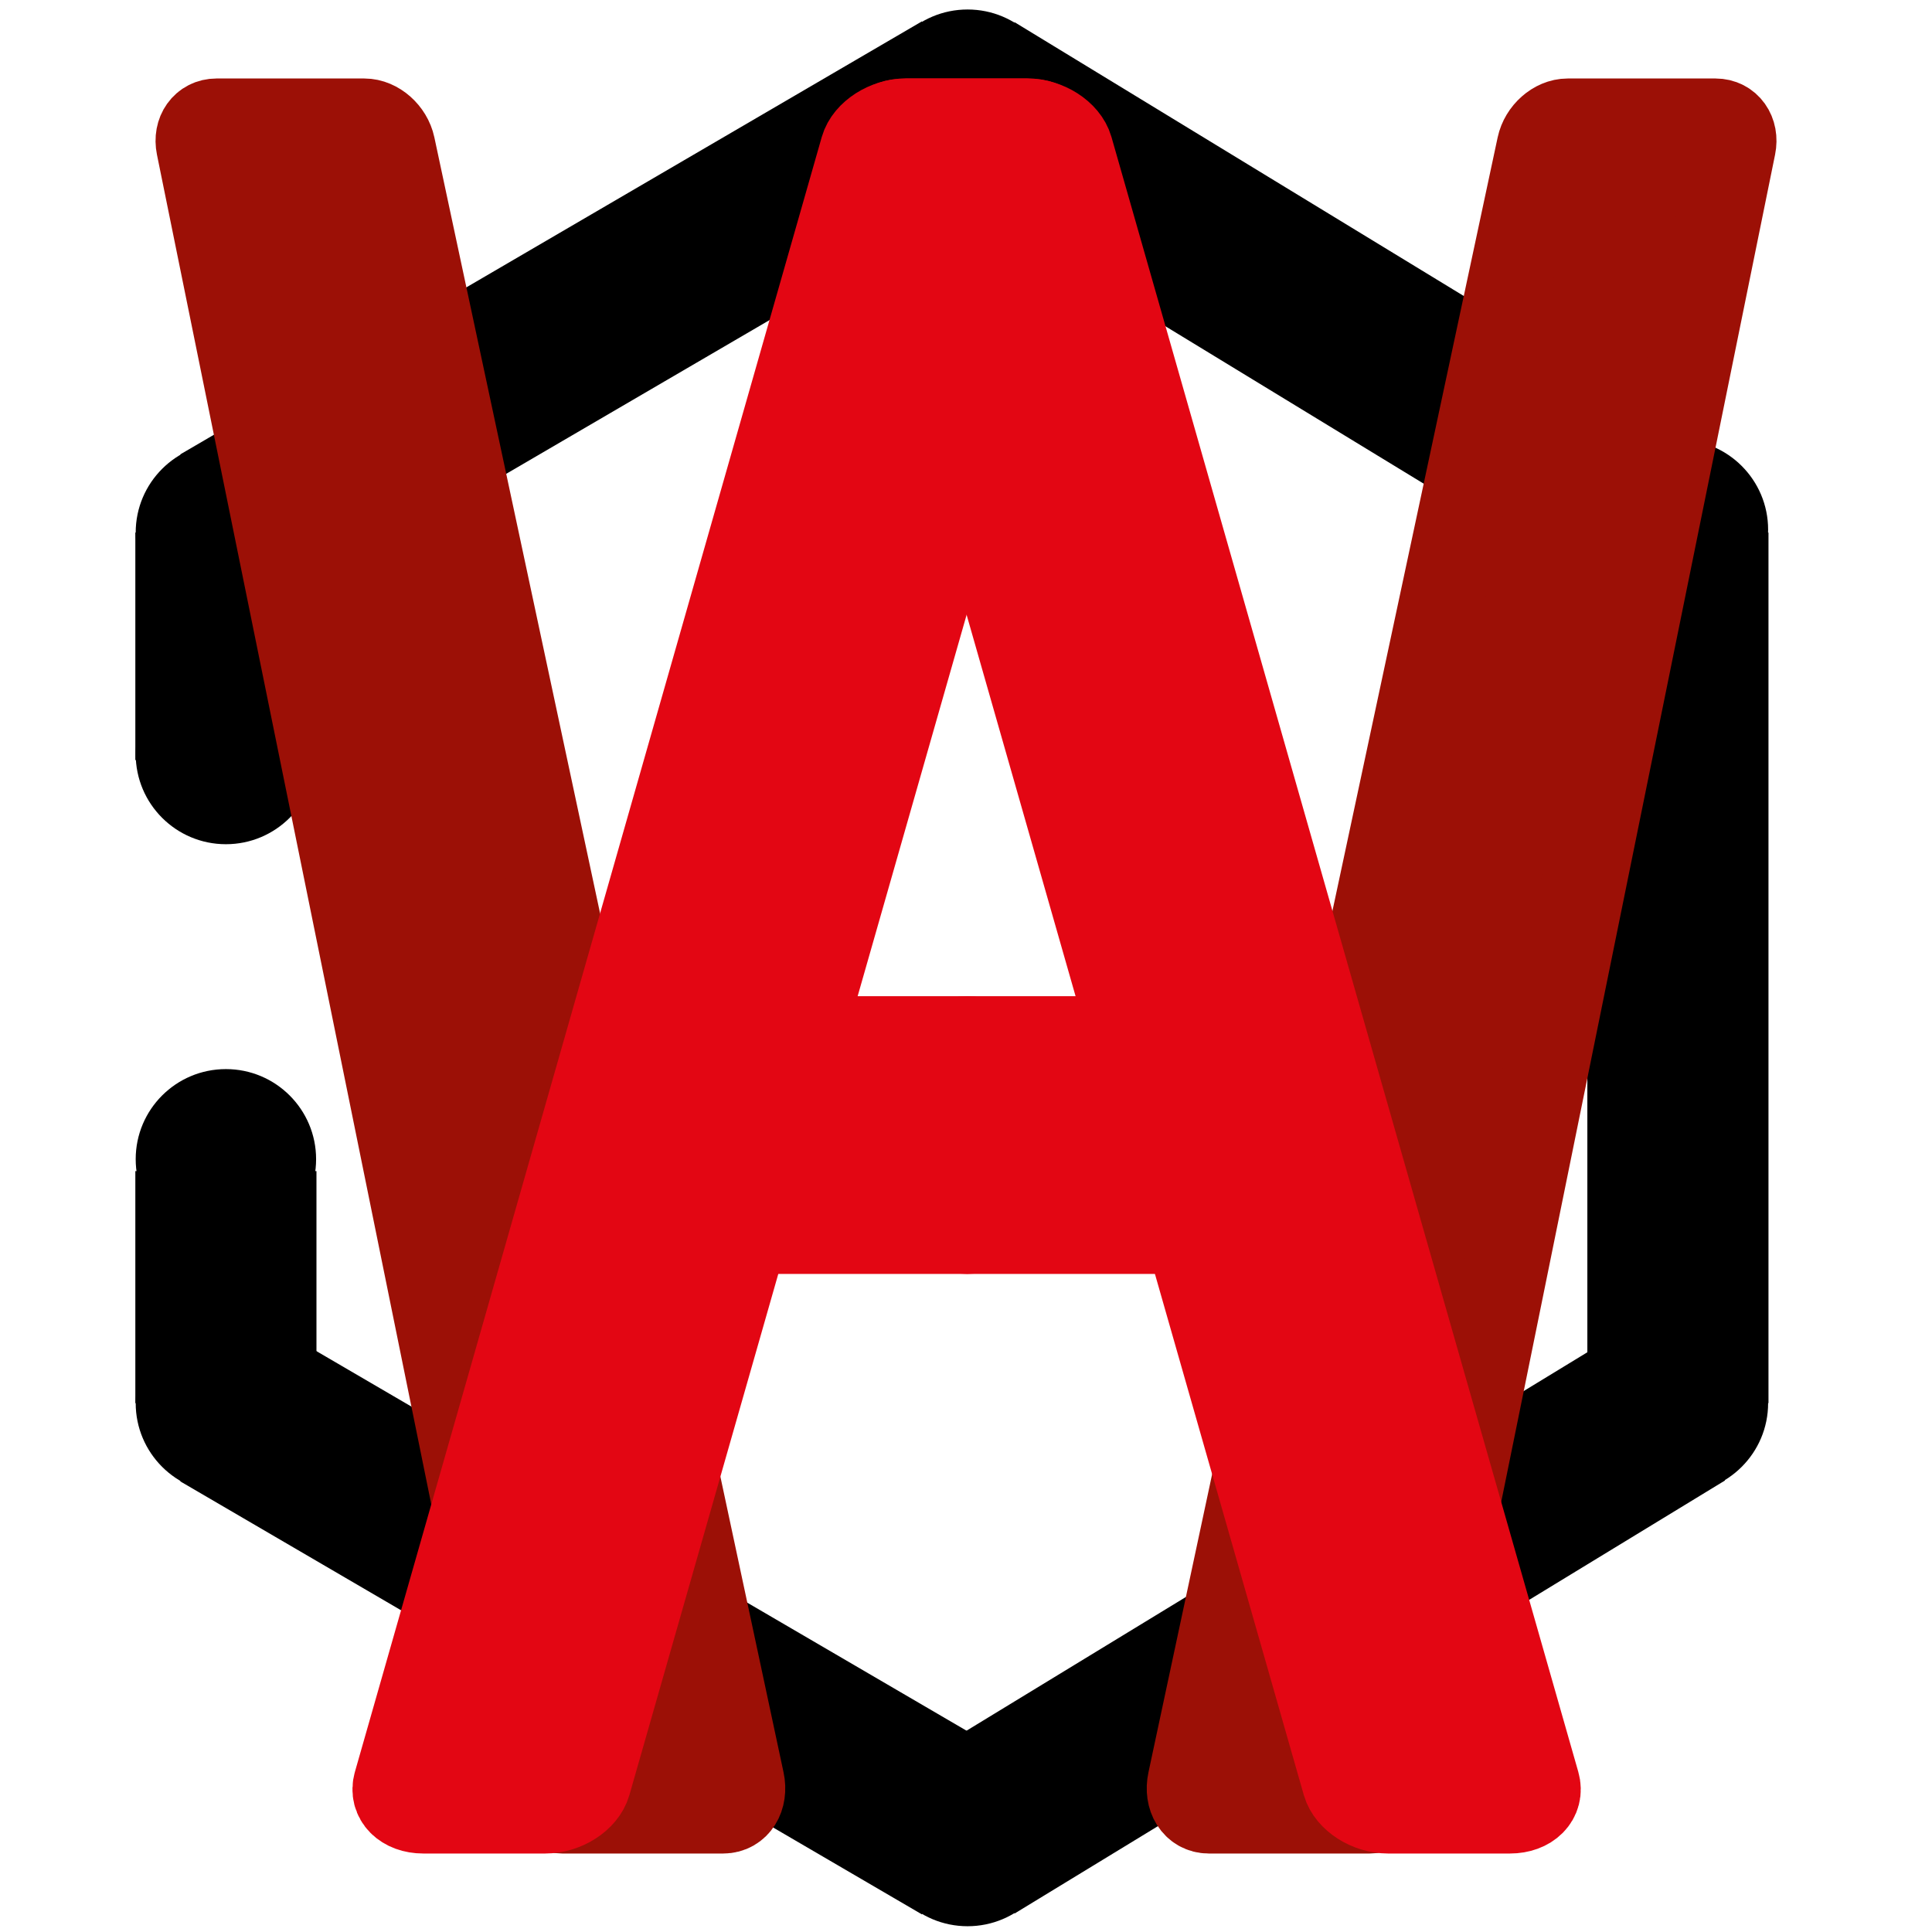 <?xml version="1.0" encoding="utf-8"?>
<!-- Generator: Adobe Illustrator 26.0.1, SVG Export Plug-In . SVG Version: 6.00 Build 0)  -->
<svg version="1.1" xmlns="http://www.w3.org/2000/svg" xmlns:xlink="http://www.w3.org/1999/xlink" x="0px" y="0px"
	 viewBox="0 0 800 800" style="enable-background:new 0 0 800 800;" xml:space="preserve">
<style type="text/css">
	.st0{display:none;fill:#FFFFFF;}
	.st1{stroke:#000000;stroke-width:75;stroke-miterlimit:10;}
	.st2{stroke:#000000;stroke-width:0;stroke-miterlimit:10;}
	.st3{display:none;fill:#9C1006;stroke:#9C1006;stroke-width:35;stroke-miterlimit:10;}
	.st4{fill:#9C1006;stroke:#9C1006;stroke-width:35;stroke-miterlimit:10;}
	.st5{fill:#E30613;stroke:#E30613;stroke-width:35;stroke-miterlimit:10;}
</style>
<g id="Calque_1">
	<polygon class="st0" points="680.28,558.47 680.28,238.52 405.05,78.54 129.82,238.52 129.82,558.47 405.05,718.44 	"/>
	<path class="st1" d="M400.65,760.3l294.14-179.3L400.65,760.3z"/>
	<path class="st1" d="M93.54,581.01l307.1,179.3L93.54,581.01z"/>
	<path class="st1" d="M93.54,484.93l0,96.08L93.54,484.93z"/>
	<path class="st1" d="M694.79,220.53v360.47V220.53z"/>
	<path class="st1" d="M93.54,220.53"/>
	<path class="st1" d="M400.65,41.24l-307.1,179.3L400.65,41.24z"/>
	<path class="st1" d="M694.79,220.53L400.65,41.24L694.79,220.53z"/>
	<path class="st1" d="M93.54,220.53l0,94.21L93.54,220.53z"/>
	<ellipse class="st2" cx="93.54" cy="220.53" rx="37.35" ry="37.31"/>
	<ellipse class="st2" cx="93.54" cy="312.26" rx="37.35" ry="37.31"/>
	<ellipse class="st2" cx="93.54" cy="480" rx="37.35" ry="37.31"/>
	<ellipse class="st2" cx="93.54" cy="581" rx="37.35" ry="37.31"/>
	<ellipse class="st2" cx="400.65" cy="760.3" rx="37.35" ry="37.31"/>
	<ellipse class="st2" cx="694.79" cy="581.01" rx="37.35" ry="37.31"/>
	<ellipse class="st2" cx="694.79" cy="219.32" rx="37.35" ry="37.31"/>
	<ellipse class="st2" cx="400.65" cy="41.24" rx="37.35" ry="37.31"/>
</g>
<g id="Calque_3">
	<path class="st3" d="M281.77,745.55l35.27,9.45c6.38,1.71,12.99-2.11,14.7-8.49l87.9-328.04c1.71-6.38-2.11-12.99-8.49-14.7
		l-35.27-9.45c-6.38-1.71-12.99,2.11-14.7,8.49l-87.9,328.04C271.57,737.22,275.39,743.84,281.77,745.55z"/>
	<path class="st4" d="M299.47,750l-66.67,0c-5.79,0-11.67-5.63-13.07-12.49L82.14,60.55C80.96,54.74,84.35,50,89.66,50l61.18,0
		c5.31,0,10.67,4.74,11.91,10.55l144.58,676.96C308.8,744.37,305.26,750,299.47,750z"/>
	<path class="st4" d="M500.53,750l66.67,0c5.79,0,11.67-5.63,13.07-12.49l137.6-676.96c1.18-5.81-2.2-10.55-7.52-10.55l-61.18,0
		c-5.31,0-10.67,4.74-11.91,10.55L492.67,737.51C491.2,744.37,494.74,750,500.53,750z"/>
</g>
<g id="Calque_2">
	<path class="st5" d="M556.7,738.46L363.31,61.57C361.49,55.21,366.65,50,374.78,50l50.56,0c8.13,0,16.26,5.21,18.08,11.57
		L636.7,738.46c1.81,6.35-3.34,11.54-11.46,11.54h-50.49C566.64,750,558.52,744.81,556.7,738.46z"/>
	<g>
		<path class="st5" d="M513.54,510H400.31c-6.6,0-12-5.4-12-12v-56c0-6.6,5.4-12,12-12h113.22c6.6,0,12,5.4,12,12v56
			C525.54,504.6,520.14,510,513.54,510z"/>
		<path class="st5" d="M287.46,510h113.22c6.6,0,12-5.4,12-12v-56c0-6.6-5.4-12-12-12H287.46c-6.6,0-12,5.4-12,12v56
			C275.46,504.6,280.86,510,287.46,510z"/>
	</g>
	<path class="st5" d="M243.8,738.46l193.4-676.89c1.82-6.36-3.34-11.57-11.47-11.57l-50.56,0c-8.13,0-16.26,5.21-18.08,11.57
		L163.8,738.46c-1.81,6.35,3.34,11.54,11.46,11.54h50.49C233.86,750,241.98,744.81,243.8,738.46z"/>
</g>
</svg>
